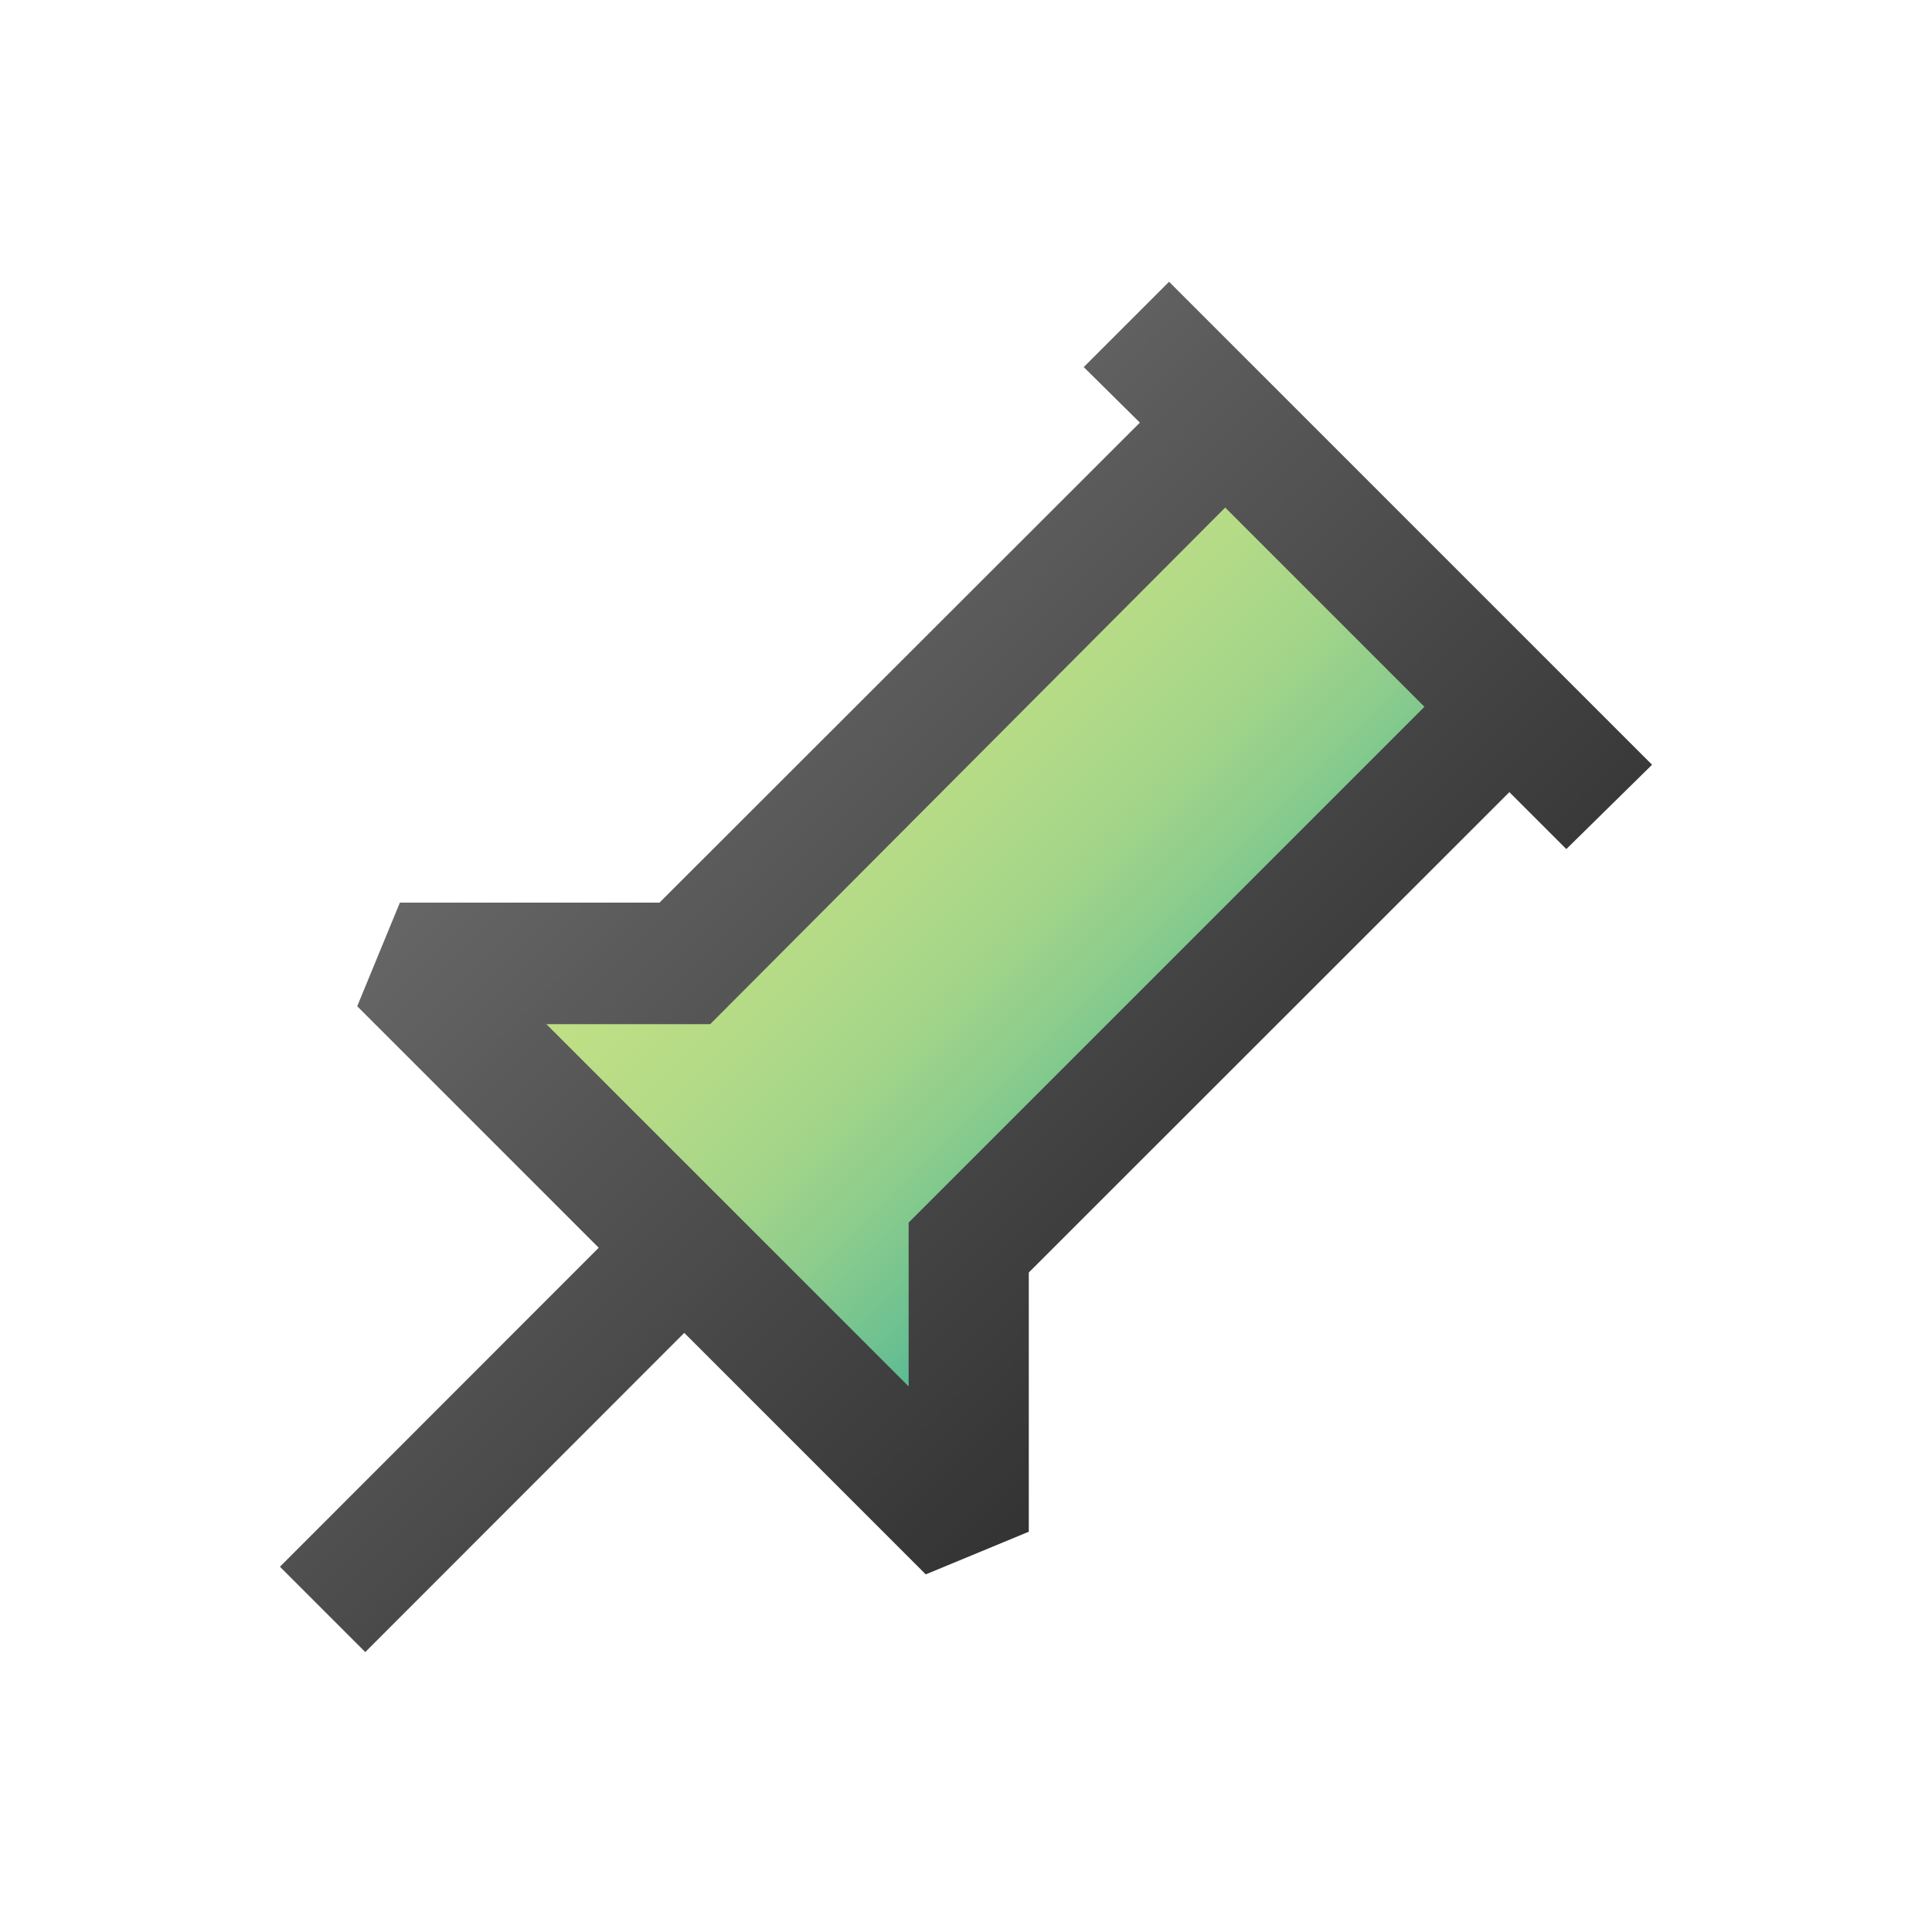 <svg width="96" height="96" viewBox="0 0 96 96" fill="none" xmlns="http://www.w3.org/2000/svg">
<path d="M60.88 21L34 47.85H19.87L48.15 76.13V62L75 35.12L60.88 21Z" fill="url(#paint0_linear)"/>
<path d="M82.09 38L58.09 14L53.85 18.24L56.64 21L32.77 44.85H19.87L17.75 50L29.75 62L13.91 77.85L18.15 82.09L34 66.23L46 78.23L51.12 76.11V63.23L75 39.36L77.83 42.19L82.09 38ZM45.15 60.75V68.89L27.15 50.89H35.29L60.88 25.22L70.78 35.12L45.15 60.75Z" fill="url(#paint1_linear)"/>
<defs>
<linearGradient id="paint0_linear" x1="36.84" y1="30.88" x2="65.12" y2="59.16" gradientUnits="userSpaceOnUse">
<stop stop-color="#C2E085"/>
<stop offset="0.2" stop-color="#BFDF85"/>
<stop offset="0.35" stop-color="#B5DB87"/>
<stop offset="0.5" stop-color="#A4D589"/>
<stop offset="0.63" stop-color="#8CCC8D"/>
<stop offset="0.76" stop-color="#6DC191"/>
<stop offset="0.89" stop-color="#48B396"/>
<stop offset="1" stop-color="#1FA49C"/>
</linearGradient>
<linearGradient id="paint1_linear" x1="27.41" y1="37.31" x2="58.69" y2="68.59" gradientUnits="userSpaceOnUse">
<stop stop-color="#666666"/>
<stop offset="1" stop-color="#333333"/>
</linearGradient>
</defs>
</svg>
